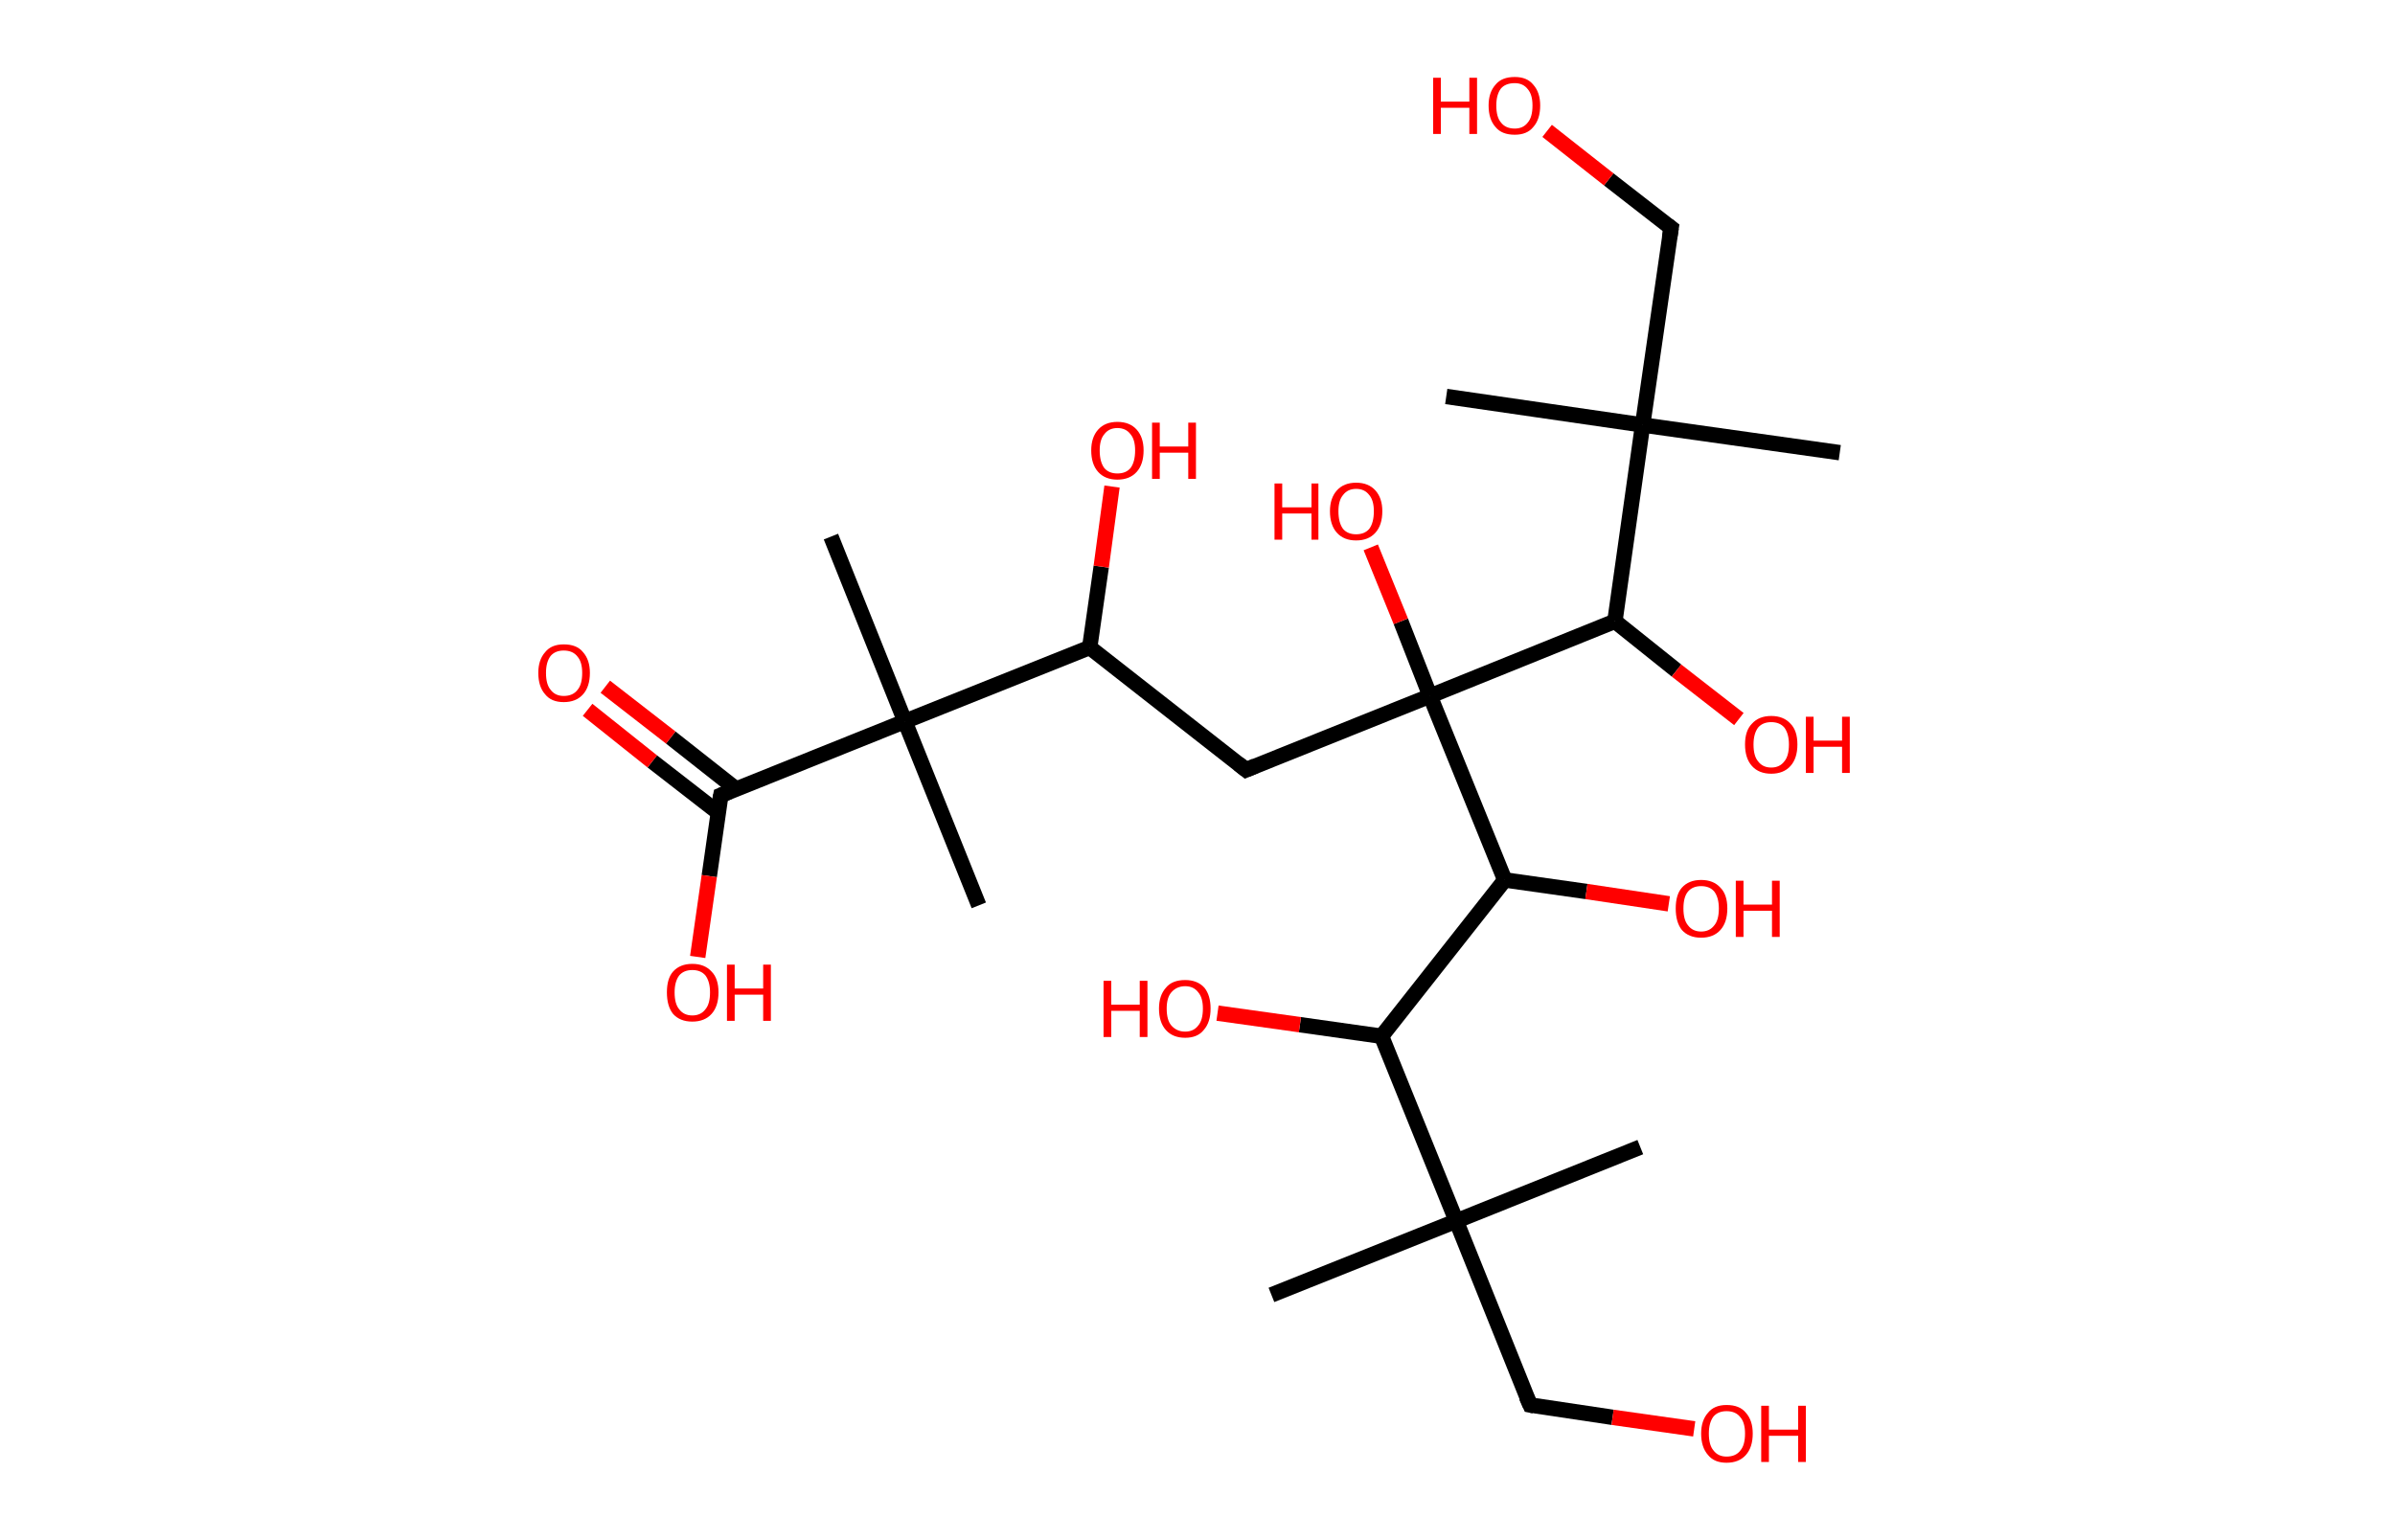 <?xml version='1.0' encoding='ASCII' standalone='yes'?>
<svg xmlns="http://www.w3.org/2000/svg" xmlns:rdkit="http://www.rdkit.org/xml" xmlns:xlink="http://www.w3.org/1999/xlink" version="1.1" baseProfile="full" xml:space="preserve" width="311px" height="200px" viewBox="0 0 311 200">
<!-- END OF HEADER -->
<rect style="opacity:1.0;fill:#FFFFFF;stroke:none" width="311.0" height="200.0" x="0.0" y="0.0"> </rect>
<path class="bond-0 atom-0 atom-1" d="M 165.1,168.2 L 189.1,158.6" style="fill:none;fill-rule:evenodd;stroke:#000000;stroke-width:2.0px;stroke-linecap:butt;stroke-linejoin:miter;stroke-opacity:1"/>
<path class="bond-1 atom-1 atom-2" d="M 189.1,158.6 L 213.0,149.0" style="fill:none;fill-rule:evenodd;stroke:#000000;stroke-width:2.0px;stroke-linecap:butt;stroke-linejoin:miter;stroke-opacity:1"/>
<path class="bond-2 atom-1 atom-3" d="M 189.1,158.6 L 198.7,182.5" style="fill:none;fill-rule:evenodd;stroke:#000000;stroke-width:2.0px;stroke-linecap:butt;stroke-linejoin:miter;stroke-opacity:1"/>
<path class="bond-3 atom-3 atom-4" d="M 198.7,182.5 L 209.4,184.1" style="fill:none;fill-rule:evenodd;stroke:#000000;stroke-width:2.0px;stroke-linecap:butt;stroke-linejoin:miter;stroke-opacity:1"/>
<path class="bond-3 atom-3 atom-4" d="M 209.4,184.1 L 220.0,185.6" style="fill:none;fill-rule:evenodd;stroke:#FF0000;stroke-width:2.0px;stroke-linecap:butt;stroke-linejoin:miter;stroke-opacity:1"/>
<path class="bond-4 atom-1 atom-5" d="M 189.1,158.6 L 179.4,134.6" style="fill:none;fill-rule:evenodd;stroke:#000000;stroke-width:2.0px;stroke-linecap:butt;stroke-linejoin:miter;stroke-opacity:1"/>
<path class="bond-5 atom-5 atom-6" d="M 179.4,134.6 L 168.8,133.1" style="fill:none;fill-rule:evenodd;stroke:#000000;stroke-width:2.0px;stroke-linecap:butt;stroke-linejoin:miter;stroke-opacity:1"/>
<path class="bond-5 atom-5 atom-6" d="M 168.8,133.1 L 158.1,131.6" style="fill:none;fill-rule:evenodd;stroke:#FF0000;stroke-width:2.0px;stroke-linecap:butt;stroke-linejoin:miter;stroke-opacity:1"/>
<path class="bond-6 atom-5 atom-7" d="M 179.4,134.6 L 195.4,114.3" style="fill:none;fill-rule:evenodd;stroke:#000000;stroke-width:2.0px;stroke-linecap:butt;stroke-linejoin:miter;stroke-opacity:1"/>
<path class="bond-7 atom-7 atom-8" d="M 195.4,114.3 L 206.0,115.8" style="fill:none;fill-rule:evenodd;stroke:#000000;stroke-width:2.0px;stroke-linecap:butt;stroke-linejoin:miter;stroke-opacity:1"/>
<path class="bond-7 atom-7 atom-8" d="M 206.0,115.8 L 216.7,117.4" style="fill:none;fill-rule:evenodd;stroke:#FF0000;stroke-width:2.0px;stroke-linecap:butt;stroke-linejoin:miter;stroke-opacity:1"/>
<path class="bond-8 atom-7 atom-9" d="M 195.4,114.3 L 185.7,90.4" style="fill:none;fill-rule:evenodd;stroke:#000000;stroke-width:2.0px;stroke-linecap:butt;stroke-linejoin:miter;stroke-opacity:1"/>
<path class="bond-9 atom-9 atom-10" d="M 185.7,90.4 L 181.9,80.7" style="fill:none;fill-rule:evenodd;stroke:#000000;stroke-width:2.0px;stroke-linecap:butt;stroke-linejoin:miter;stroke-opacity:1"/>
<path class="bond-9 atom-9 atom-10" d="M 181.9,80.7 L 178.0,71.1" style="fill:none;fill-rule:evenodd;stroke:#FF0000;stroke-width:2.0px;stroke-linecap:butt;stroke-linejoin:miter;stroke-opacity:1"/>
<path class="bond-10 atom-9 atom-11" d="M 185.7,90.4 L 161.8,100.0" style="fill:none;fill-rule:evenodd;stroke:#000000;stroke-width:2.0px;stroke-linecap:butt;stroke-linejoin:miter;stroke-opacity:1"/>
<path class="bond-11 atom-11 atom-12" d="M 161.8,100.0 L 141.5,84.1" style="fill:none;fill-rule:evenodd;stroke:#000000;stroke-width:2.0px;stroke-linecap:butt;stroke-linejoin:miter;stroke-opacity:1"/>
<path class="bond-12 atom-12 atom-13" d="M 141.5,84.1 L 143.0,73.6" style="fill:none;fill-rule:evenodd;stroke:#000000;stroke-width:2.0px;stroke-linecap:butt;stroke-linejoin:miter;stroke-opacity:1"/>
<path class="bond-12 atom-12 atom-13" d="M 143.0,73.6 L 144.4,63.2" style="fill:none;fill-rule:evenodd;stroke:#FF0000;stroke-width:2.0px;stroke-linecap:butt;stroke-linejoin:miter;stroke-opacity:1"/>
<path class="bond-13 atom-12 atom-14" d="M 141.5,84.1 L 117.5,93.7" style="fill:none;fill-rule:evenodd;stroke:#000000;stroke-width:2.0px;stroke-linecap:butt;stroke-linejoin:miter;stroke-opacity:1"/>
<path class="bond-14 atom-14 atom-15" d="M 117.5,93.7 L 127.1,117.6" style="fill:none;fill-rule:evenodd;stroke:#000000;stroke-width:2.0px;stroke-linecap:butt;stroke-linejoin:miter;stroke-opacity:1"/>
<path class="bond-15 atom-14 atom-16" d="M 117.5,93.7 L 107.9,69.7" style="fill:none;fill-rule:evenodd;stroke:#000000;stroke-width:2.0px;stroke-linecap:butt;stroke-linejoin:miter;stroke-opacity:1"/>
<path class="bond-16 atom-14 atom-17" d="M 117.5,93.7 L 93.6,103.3" style="fill:none;fill-rule:evenodd;stroke:#000000;stroke-width:2.0px;stroke-linecap:butt;stroke-linejoin:miter;stroke-opacity:1"/>
<path class="bond-17 atom-17 atom-18" d="M 95.6,102.5 L 87.1,95.8" style="fill:none;fill-rule:evenodd;stroke:#000000;stroke-width:2.0px;stroke-linecap:butt;stroke-linejoin:miter;stroke-opacity:1"/>
<path class="bond-17 atom-17 atom-18" d="M 87.1,95.8 L 78.6,89.2" style="fill:none;fill-rule:evenodd;stroke:#FF0000;stroke-width:2.0px;stroke-linecap:butt;stroke-linejoin:miter;stroke-opacity:1"/>
<path class="bond-17 atom-17 atom-18" d="M 93.2,105.5 L 84.7,98.9" style="fill:none;fill-rule:evenodd;stroke:#000000;stroke-width:2.0px;stroke-linecap:butt;stroke-linejoin:miter;stroke-opacity:1"/>
<path class="bond-17 atom-17 atom-18" d="M 84.7,98.9 L 76.3,92.2" style="fill:none;fill-rule:evenodd;stroke:#FF0000;stroke-width:2.0px;stroke-linecap:butt;stroke-linejoin:miter;stroke-opacity:1"/>
<path class="bond-18 atom-17 atom-19" d="M 93.6,103.3 L 92.1,113.8" style="fill:none;fill-rule:evenodd;stroke:#000000;stroke-width:2.0px;stroke-linecap:butt;stroke-linejoin:miter;stroke-opacity:1"/>
<path class="bond-18 atom-17 atom-19" d="M 92.1,113.8 L 90.6,124.3" style="fill:none;fill-rule:evenodd;stroke:#FF0000;stroke-width:2.0px;stroke-linecap:butt;stroke-linejoin:miter;stroke-opacity:1"/>
<path class="bond-19 atom-9 atom-20" d="M 185.7,90.4 L 209.7,80.7" style="fill:none;fill-rule:evenodd;stroke:#000000;stroke-width:2.0px;stroke-linecap:butt;stroke-linejoin:miter;stroke-opacity:1"/>
<path class="bond-20 atom-20 atom-21" d="M 209.7,80.7 L 217.7,87.1" style="fill:none;fill-rule:evenodd;stroke:#000000;stroke-width:2.0px;stroke-linecap:butt;stroke-linejoin:miter;stroke-opacity:1"/>
<path class="bond-20 atom-20 atom-21" d="M 217.7,87.1 L 225.8,93.4" style="fill:none;fill-rule:evenodd;stroke:#FF0000;stroke-width:2.0px;stroke-linecap:butt;stroke-linejoin:miter;stroke-opacity:1"/>
<path class="bond-21 atom-20 atom-22" d="M 209.7,80.7 L 213.3,55.2" style="fill:none;fill-rule:evenodd;stroke:#000000;stroke-width:2.0px;stroke-linecap:butt;stroke-linejoin:miter;stroke-opacity:1"/>
<path class="bond-22 atom-22 atom-23" d="M 213.3,55.2 L 238.9,58.8" style="fill:none;fill-rule:evenodd;stroke:#000000;stroke-width:2.0px;stroke-linecap:butt;stroke-linejoin:miter;stroke-opacity:1"/>
<path class="bond-23 atom-22 atom-24" d="M 213.3,55.2 L 187.8,51.5" style="fill:none;fill-rule:evenodd;stroke:#000000;stroke-width:2.0px;stroke-linecap:butt;stroke-linejoin:miter;stroke-opacity:1"/>
<path class="bond-24 atom-22 atom-25" d="M 213.3,55.2 L 217.0,29.6" style="fill:none;fill-rule:evenodd;stroke:#000000;stroke-width:2.0px;stroke-linecap:butt;stroke-linejoin:miter;stroke-opacity:1"/>
<path class="bond-25 atom-25 atom-26" d="M 217.0,29.6 L 208.9,23.3" style="fill:none;fill-rule:evenodd;stroke:#000000;stroke-width:2.0px;stroke-linecap:butt;stroke-linejoin:miter;stroke-opacity:1"/>
<path class="bond-25 atom-25 atom-26" d="M 208.9,23.3 L 200.9,17.0" style="fill:none;fill-rule:evenodd;stroke:#FF0000;stroke-width:2.0px;stroke-linecap:butt;stroke-linejoin:miter;stroke-opacity:1"/>
<path d="M 198.2,181.4 L 198.7,182.5 L 199.2,182.6" style="fill:none;stroke:#000000;stroke-width:2.0px;stroke-linecap:butt;stroke-linejoin:miter;stroke-opacity:1;"/>
<path d="M 163.0,99.5 L 161.8,100.0 L 160.8,99.2" style="fill:none;stroke:#000000;stroke-width:2.0px;stroke-linecap:butt;stroke-linejoin:miter;stroke-opacity:1;"/>
<path d="M 94.8,102.8 L 93.6,103.3 L 93.5,103.8" style="fill:none;stroke:#000000;stroke-width:2.0px;stroke-linecap:butt;stroke-linejoin:miter;stroke-opacity:1;"/>
<path d="M 216.8,30.9 L 217.0,29.6 L 216.6,29.3" style="fill:none;stroke:#000000;stroke-width:2.0px;stroke-linecap:butt;stroke-linejoin:miter;stroke-opacity:1;"/>
<path class="atom-4" d="M 220.9 186.2 Q 220.9 184.5, 221.8 183.5 Q 222.6 182.5, 224.2 182.5 Q 225.9 182.5, 226.7 183.5 Q 227.6 184.5, 227.6 186.2 Q 227.6 188.0, 226.7 189.0 Q 225.8 190.0, 224.2 190.0 Q 222.6 190.0, 221.8 189.0 Q 220.9 188.0, 220.9 186.2 M 224.2 189.2 Q 225.4 189.2, 226.0 188.4 Q 226.6 187.7, 226.6 186.2 Q 226.6 184.8, 226.0 184.1 Q 225.4 183.3, 224.2 183.3 Q 223.1 183.3, 222.5 184.0 Q 221.9 184.8, 221.9 186.2 Q 221.9 187.7, 222.5 188.4 Q 223.1 189.2, 224.2 189.2 " fill="#FF0000"/>
<path class="atom-4" d="M 228.7 182.6 L 229.7 182.6 L 229.7 185.7 L 233.5 185.7 L 233.5 182.6 L 234.5 182.6 L 234.5 189.9 L 233.5 189.9 L 233.5 186.5 L 229.7 186.5 L 229.7 189.9 L 228.7 189.9 L 228.7 182.6 " fill="#FF0000"/>
<path class="atom-6" d="M 143.3 127.4 L 144.3 127.4 L 144.3 130.5 L 148.0 130.5 L 148.0 127.4 L 149.0 127.4 L 149.0 134.7 L 148.0 134.7 L 148.0 131.3 L 144.3 131.3 L 144.3 134.7 L 143.3 134.7 L 143.3 127.4 " fill="#FF0000"/>
<path class="atom-6" d="M 150.5 131.0 Q 150.5 129.3, 151.4 128.3 Q 152.2 127.3, 153.9 127.3 Q 155.5 127.3, 156.4 128.3 Q 157.2 129.3, 157.2 131.0 Q 157.2 132.8, 156.3 133.8 Q 155.5 134.8, 153.9 134.8 Q 152.3 134.8, 151.4 133.8 Q 150.5 132.8, 150.5 131.0 M 153.9 134.0 Q 155.0 134.0, 155.6 133.2 Q 156.2 132.5, 156.2 131.0 Q 156.2 129.6, 155.6 128.9 Q 155.0 128.1, 153.9 128.1 Q 152.8 128.1, 152.1 128.9 Q 151.5 129.6, 151.5 131.0 Q 151.5 132.5, 152.1 133.2 Q 152.8 134.0, 153.9 134.0 " fill="#FF0000"/>
<path class="atom-8" d="M 217.6 118.0 Q 217.6 116.2, 218.4 115.3 Q 219.3 114.3, 220.9 114.3 Q 222.5 114.3, 223.4 115.3 Q 224.3 116.2, 224.3 118.0 Q 224.3 119.8, 223.4 120.8 Q 222.5 121.8, 220.9 121.8 Q 219.3 121.8, 218.4 120.8 Q 217.6 119.8, 217.6 118.0 M 220.9 121.0 Q 222.0 121.0, 222.6 120.2 Q 223.2 119.5, 223.2 118.0 Q 223.2 116.6, 222.6 115.8 Q 222.0 115.1, 220.9 115.1 Q 219.8 115.1, 219.2 115.8 Q 218.6 116.5, 218.6 118.0 Q 218.6 119.5, 219.2 120.2 Q 219.8 121.0, 220.9 121.0 " fill="#FF0000"/>
<path class="atom-8" d="M 225.4 114.4 L 226.4 114.4 L 226.4 117.5 L 230.1 117.5 L 230.1 114.4 L 231.1 114.4 L 231.1 121.7 L 230.1 121.7 L 230.1 118.3 L 226.4 118.3 L 226.4 121.7 L 225.4 121.7 L 225.4 114.4 " fill="#FF0000"/>
<path class="atom-10" d="M 165.5 62.8 L 166.5 62.8 L 166.5 65.9 L 170.3 65.9 L 170.3 62.8 L 171.2 62.8 L 171.2 70.1 L 170.3 70.1 L 170.3 66.7 L 166.5 66.7 L 166.5 70.1 L 165.5 70.1 L 165.5 62.8 " fill="#FF0000"/>
<path class="atom-10" d="M 172.7 66.4 Q 172.7 64.7, 173.6 63.7 Q 174.5 62.7, 176.1 62.7 Q 177.7 62.7, 178.6 63.7 Q 179.5 64.7, 179.5 66.4 Q 179.5 68.2, 178.6 69.2 Q 177.7 70.2, 176.1 70.2 Q 174.5 70.2, 173.6 69.2 Q 172.7 68.2, 172.7 66.4 M 176.1 69.4 Q 177.2 69.4, 177.8 68.7 Q 178.4 67.9, 178.4 66.4 Q 178.4 65.0, 177.8 64.3 Q 177.2 63.5, 176.1 63.5 Q 175.0 63.5, 174.4 64.3 Q 173.8 65.0, 173.8 66.4 Q 173.8 67.9, 174.4 68.7 Q 175.0 69.4, 176.1 69.4 " fill="#FF0000"/>
<path class="atom-13" d="M 141.7 58.5 Q 141.7 56.8, 142.6 55.8 Q 143.5 54.8, 145.1 54.8 Q 146.7 54.8, 147.6 55.8 Q 148.5 56.8, 148.5 58.5 Q 148.5 60.3, 147.6 61.3 Q 146.7 62.3, 145.1 62.3 Q 143.5 62.3, 142.6 61.3 Q 141.7 60.3, 141.7 58.5 M 145.1 61.5 Q 146.2 61.5, 146.8 60.8 Q 147.4 60.0, 147.4 58.5 Q 147.4 57.1, 146.8 56.4 Q 146.2 55.6, 145.1 55.6 Q 144.0 55.6, 143.4 56.4 Q 142.8 57.1, 142.8 58.5 Q 142.8 60.0, 143.4 60.8 Q 144.0 61.5, 145.1 61.5 " fill="#FF0000"/>
<path class="atom-13" d="M 149.6 54.9 L 150.6 54.9 L 150.6 58.0 L 154.3 58.0 L 154.3 54.9 L 155.3 54.9 L 155.3 62.2 L 154.3 62.2 L 154.3 58.8 L 150.6 58.8 L 150.6 62.2 L 149.6 62.2 L 149.6 54.9 " fill="#FF0000"/>
<path class="atom-18" d="M 69.9 87.4 Q 69.9 85.7, 70.8 84.7 Q 71.6 83.7, 73.2 83.7 Q 74.9 83.7, 75.7 84.7 Q 76.6 85.7, 76.6 87.4 Q 76.6 89.2, 75.7 90.2 Q 74.8 91.2, 73.2 91.2 Q 71.6 91.2, 70.8 90.2 Q 69.9 89.2, 69.9 87.4 M 73.2 90.4 Q 74.4 90.4, 75.0 89.6 Q 75.6 88.9, 75.6 87.4 Q 75.6 86.0, 75.0 85.3 Q 74.4 84.5, 73.2 84.5 Q 72.1 84.5, 71.5 85.2 Q 70.9 86.0, 70.9 87.4 Q 70.9 88.9, 71.5 89.6 Q 72.1 90.4, 73.2 90.4 " fill="#FF0000"/>
<path class="atom-19" d="M 86.6 128.9 Q 86.6 127.1, 87.4 126.2 Q 88.3 125.2, 89.9 125.2 Q 91.5 125.2, 92.4 126.2 Q 93.3 127.1, 93.3 128.9 Q 93.3 130.7, 92.4 131.7 Q 91.5 132.7, 89.9 132.7 Q 88.3 132.7, 87.4 131.7 Q 86.6 130.7, 86.6 128.9 M 89.9 131.9 Q 91.0 131.9, 91.6 131.1 Q 92.2 130.4, 92.2 128.9 Q 92.2 127.5, 91.6 126.7 Q 91.0 126.0, 89.9 126.0 Q 88.8 126.0, 88.2 126.7 Q 87.6 127.5, 87.6 128.9 Q 87.6 130.4, 88.2 131.1 Q 88.8 131.9, 89.9 131.9 " fill="#FF0000"/>
<path class="atom-19" d="M 94.4 125.3 L 95.4 125.3 L 95.4 128.4 L 99.1 128.4 L 99.1 125.3 L 100.1 125.3 L 100.1 132.6 L 99.1 132.6 L 99.1 129.2 L 95.4 129.2 L 95.4 132.6 L 94.4 132.6 L 94.4 125.3 " fill="#FF0000"/>
<path class="atom-21" d="M 226.6 96.7 Q 226.6 94.9, 227.5 94.0 Q 228.4 93.0, 230.0 93.0 Q 231.6 93.0, 232.5 94.0 Q 233.4 94.9, 233.4 96.7 Q 233.4 98.5, 232.5 99.5 Q 231.6 100.5, 230.0 100.5 Q 228.4 100.5, 227.5 99.5 Q 226.6 98.5, 226.6 96.7 M 230.0 99.7 Q 231.1 99.7, 231.7 98.9 Q 232.3 98.2, 232.3 96.7 Q 232.3 95.3, 231.7 94.5 Q 231.1 93.8, 230.0 93.8 Q 228.9 93.8, 228.3 94.5 Q 227.7 95.3, 227.7 96.7 Q 227.7 98.2, 228.3 98.9 Q 228.9 99.7, 230.0 99.7 " fill="#FF0000"/>
<path class="atom-21" d="M 234.5 93.1 L 235.5 93.1 L 235.5 96.2 L 239.2 96.2 L 239.2 93.1 L 240.2 93.1 L 240.2 100.4 L 239.2 100.4 L 239.2 97.0 L 235.5 97.0 L 235.5 100.4 L 234.5 100.4 L 234.5 93.1 " fill="#FF0000"/>
<path class="atom-26" d="M 186.1 10.1 L 187.1 10.1 L 187.1 13.2 L 190.8 13.2 L 190.8 10.1 L 191.8 10.1 L 191.8 17.4 L 190.8 17.4 L 190.8 14.0 L 187.1 14.0 L 187.1 17.4 L 186.1 17.4 L 186.1 10.1 " fill="#FF0000"/>
<path class="atom-26" d="M 193.3 13.7 Q 193.3 12.0, 194.2 11.0 Q 195.0 10.0, 196.7 10.0 Q 198.3 10.0, 199.1 11.0 Q 200.0 12.0, 200.0 13.7 Q 200.0 15.5, 199.1 16.5 Q 198.3 17.5, 196.7 17.5 Q 195.0 17.5, 194.2 16.5 Q 193.3 15.5, 193.3 13.7 M 196.7 16.7 Q 197.8 16.7, 198.4 15.9 Q 199.0 15.2, 199.0 13.7 Q 199.0 12.3, 198.4 11.6 Q 197.8 10.8, 196.7 10.8 Q 195.5 10.8, 194.9 11.5 Q 194.3 12.3, 194.3 13.7 Q 194.3 15.2, 194.9 15.9 Q 195.5 16.7, 196.7 16.7 " fill="#FF0000"/>
</svg>
